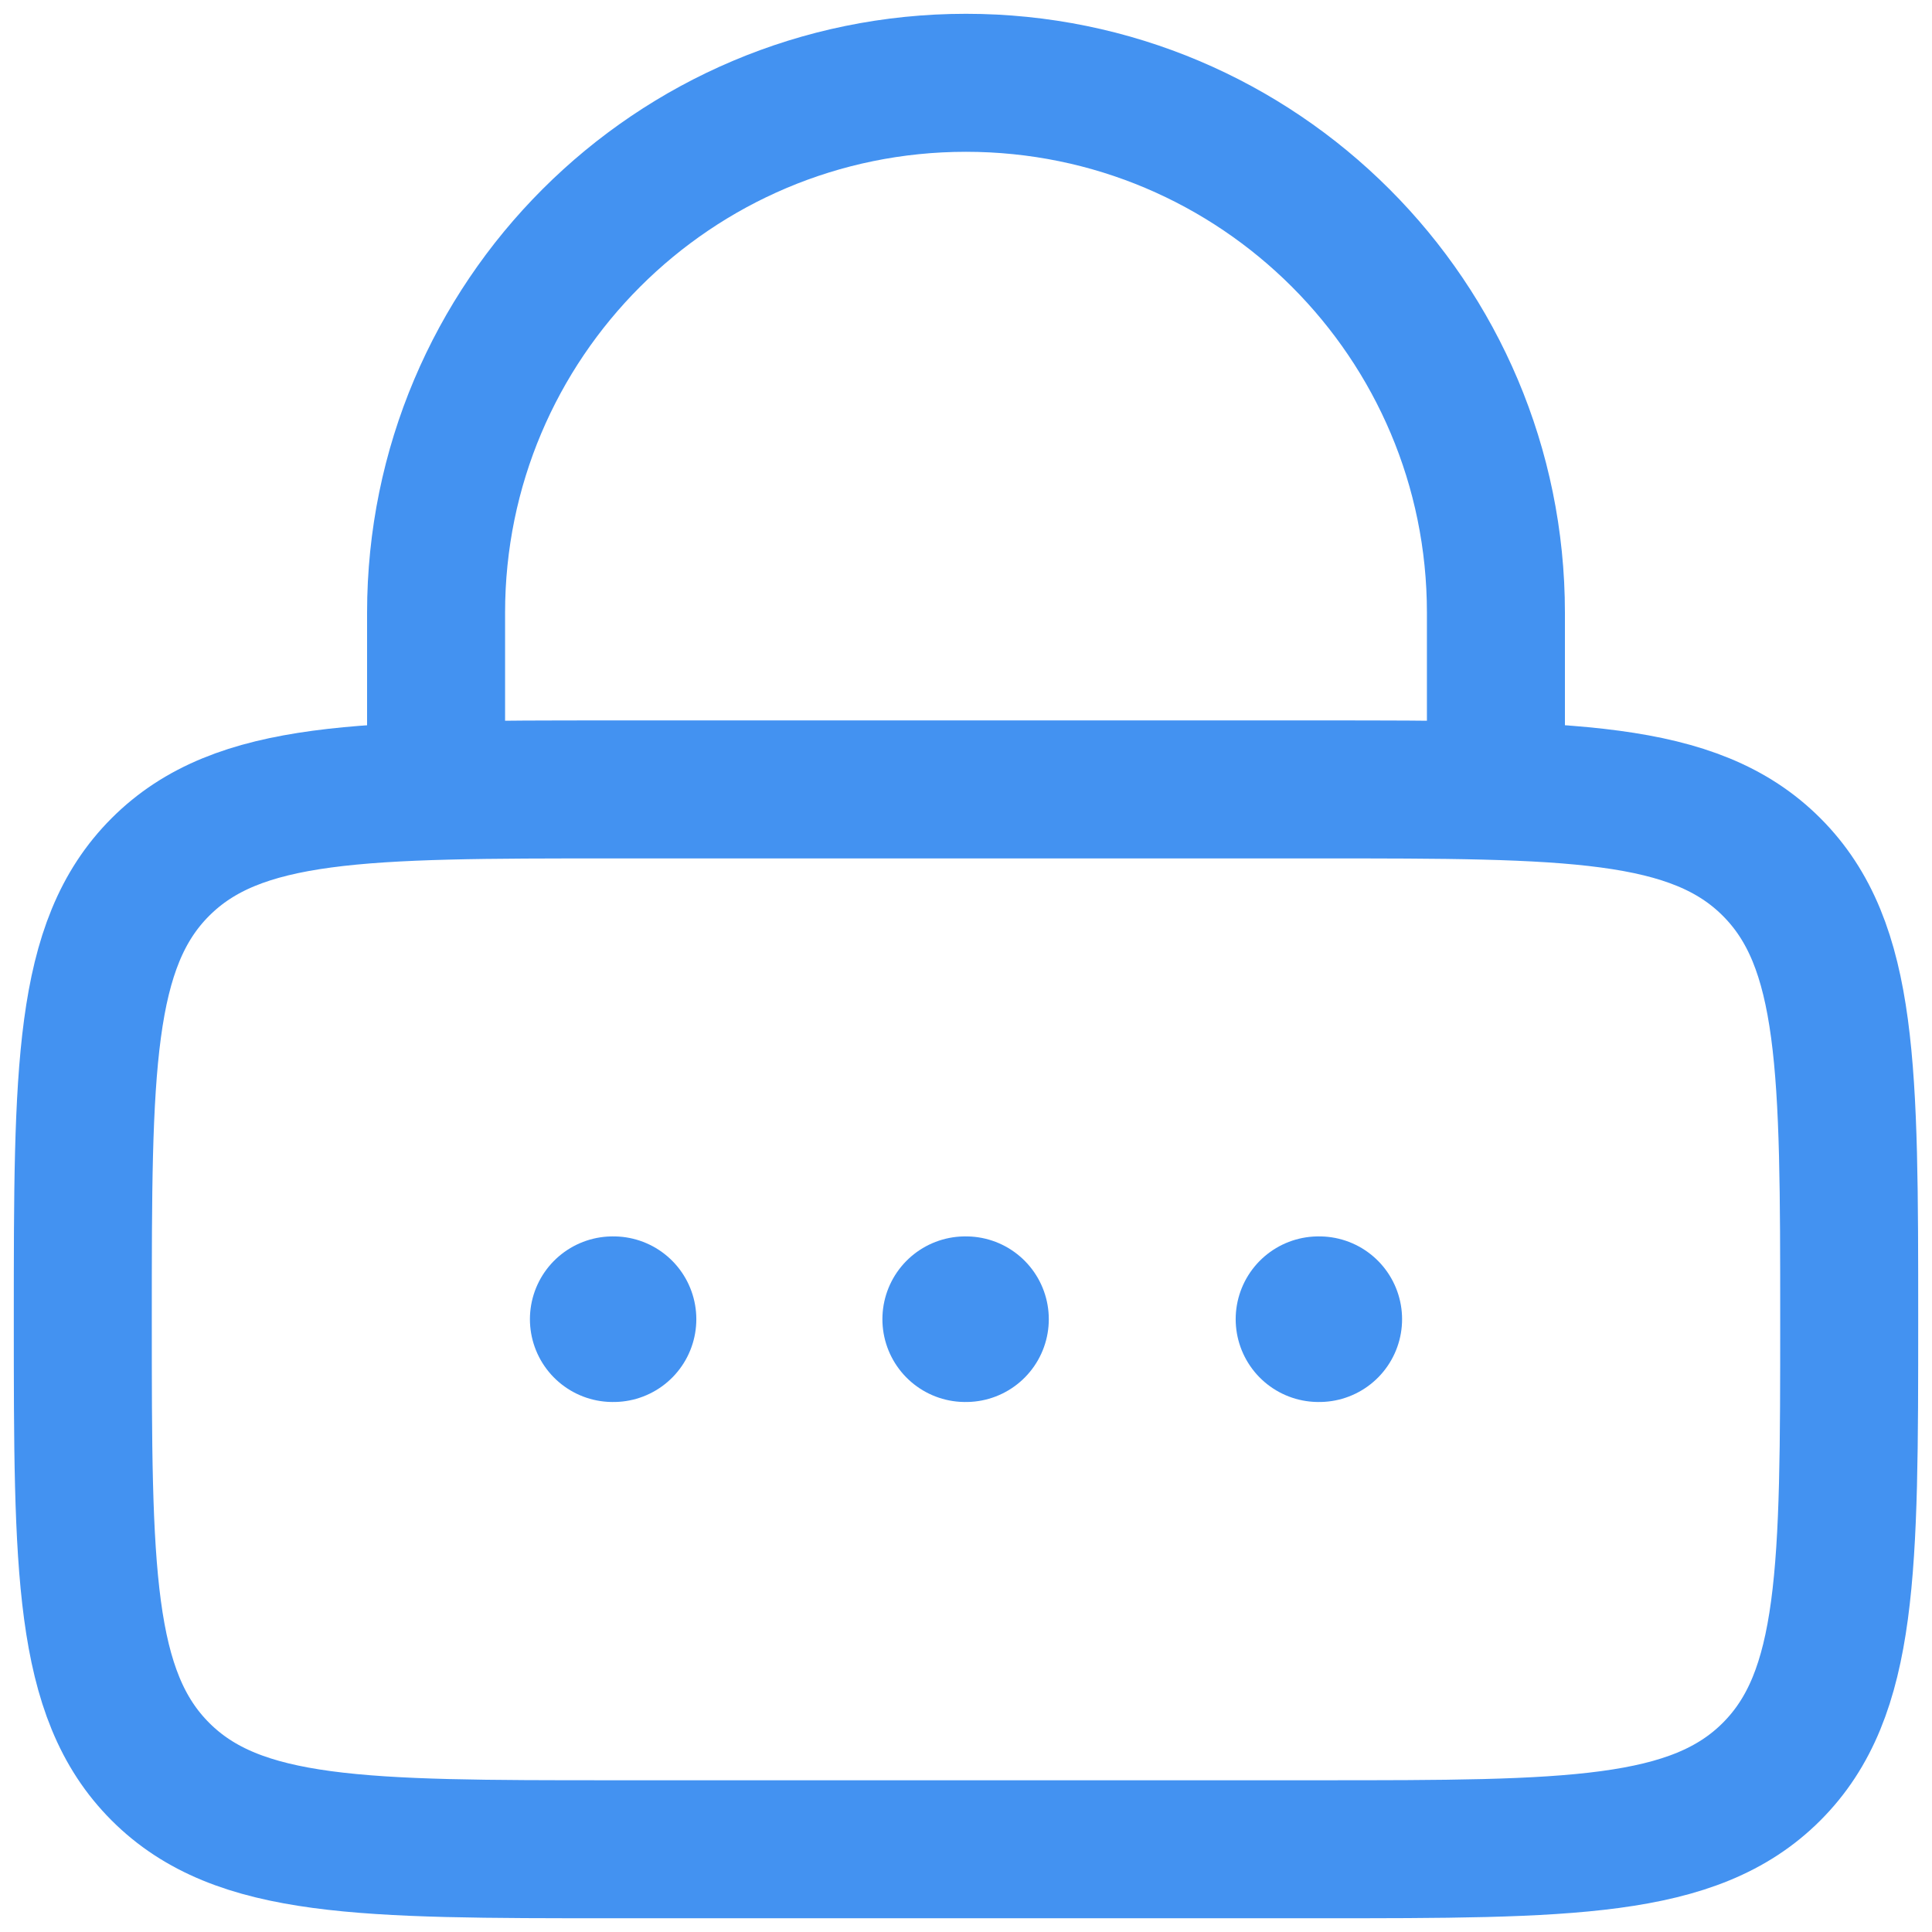<svg width="70" height="70" viewBox="0 0 70 70" fill="none" xmlns="http://www.w3.org/2000/svg">
<path d="M3 47.802C3 38.751 3 34.225 5.812 31.413C8.624 28.602 13.149 28.602 22.2 28.602H47.8C56.851 28.602 61.377 28.602 64.188 31.413C67 34.225 67 38.751 67 47.802C67 56.852 67 61.378 64.188 64.19C61.377 67.002 56.851 67.002 47.8 67.002H22.2C13.149 67.002 8.624 67.002 5.812 64.19C3 61.378 3 56.852 3 47.802Z" stroke="#4392F1" stroke-width="5"/>
<path d="M15.8 28.6V22.2C15.8 11.596 24.396 3 35 3C45.604 3 54.2 11.596 54.2 22.2V28.6" stroke="#4392F1" stroke-width="5" stroke-linecap="round"/>
<path d="M22.2 47.797H22.229M34.971 47.797H35M47.771 47.797H47.8" stroke="#4392F1" stroke-width="6" stroke-linecap="round" stroke-linejoin="round"/>
</svg>
